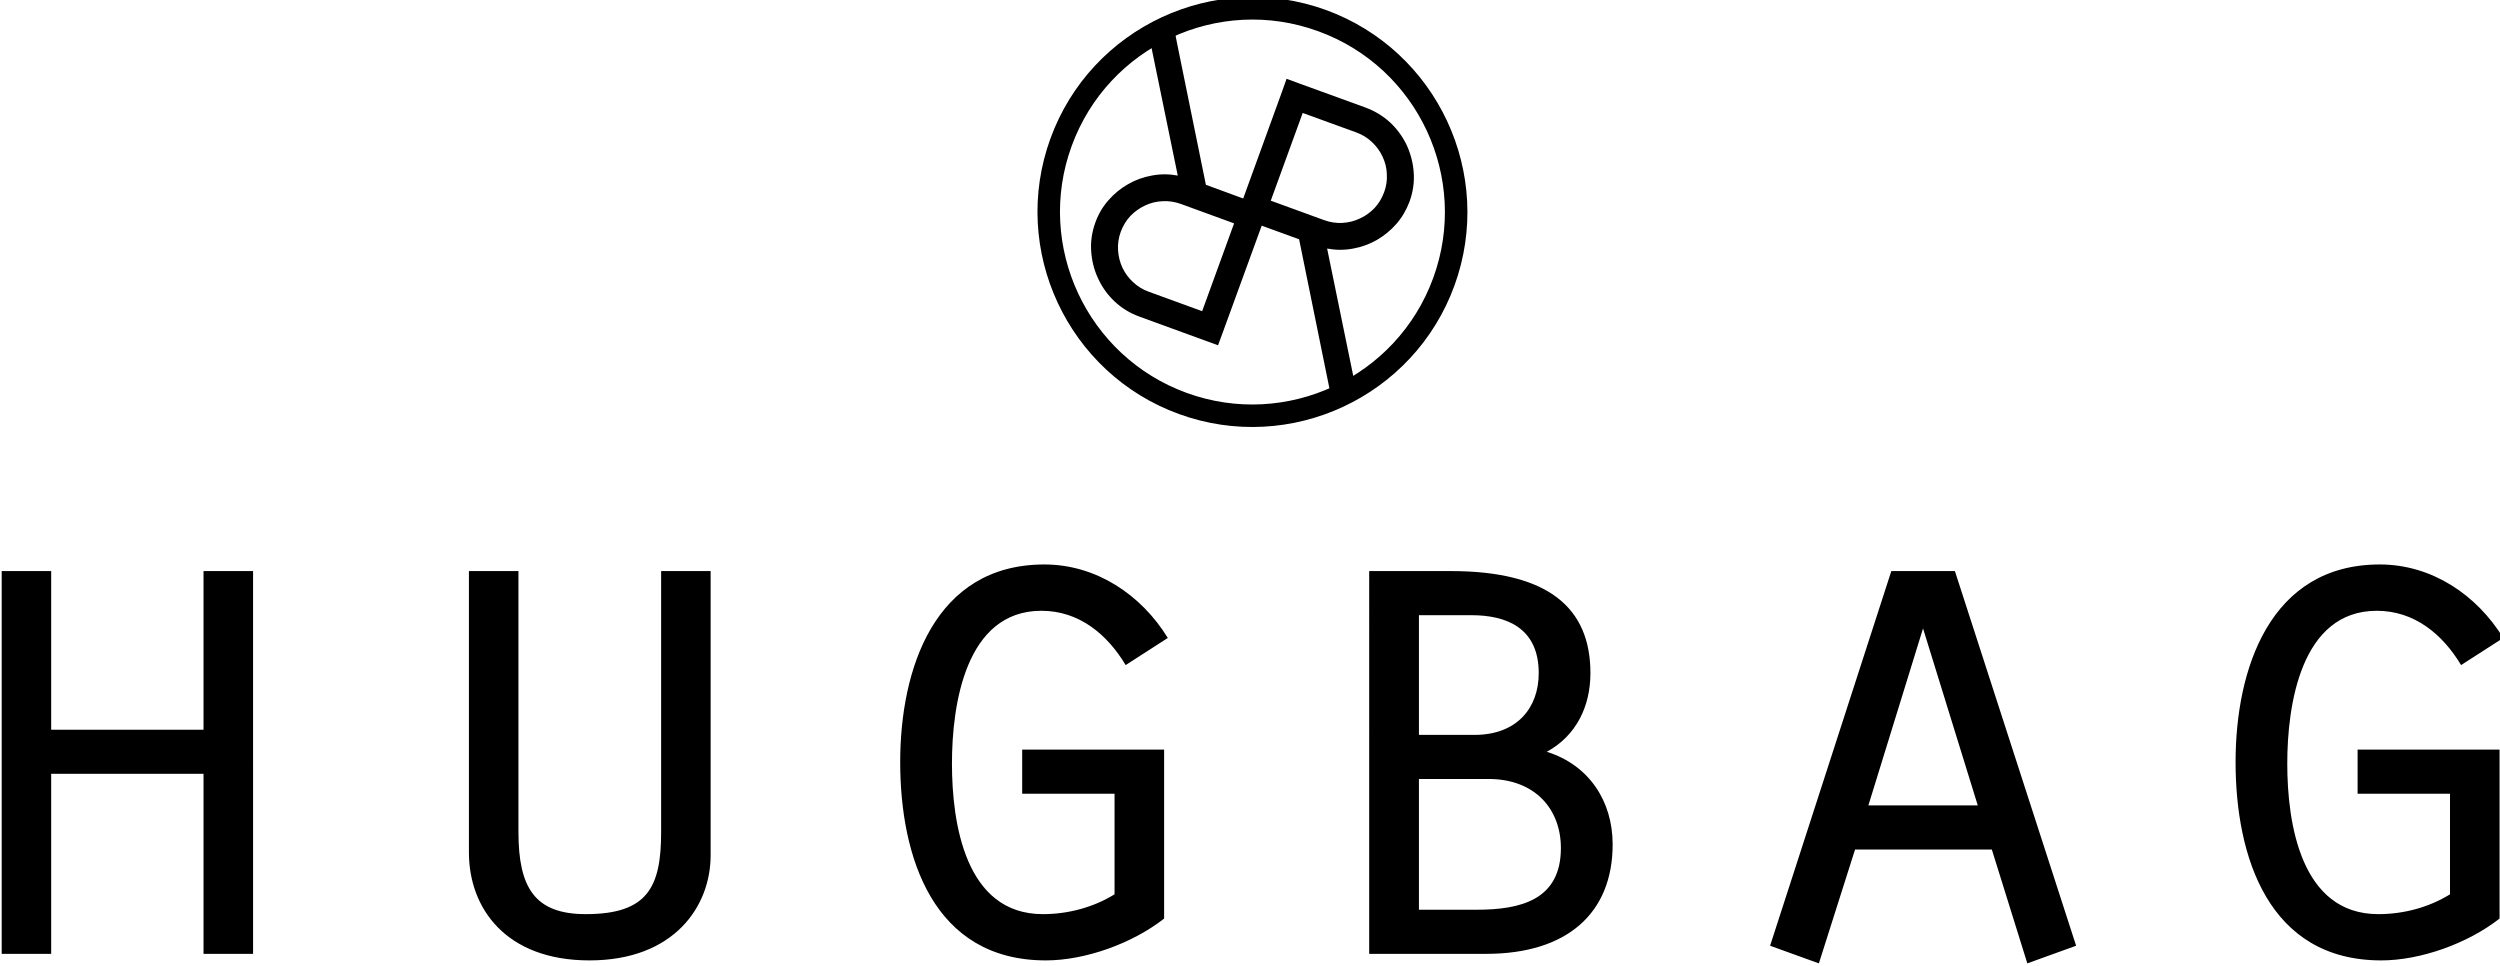 <?xml version="1.0" encoding="UTF-8" standalone="no"?>
<!-- Created with Inkscape (http://www.inkscape.org/) -->

<svg
   xmlns:dc="http://purl.org/dc/elements/1.1/"
   xmlns:cc="http://creativecommons.org/ns#"
   xmlns:rdf="http://www.w3.org/1999/02/22-rdf-syntax-ns#"
   xmlns:svg="http://www.w3.org/2000/svg"
   xmlns="http://www.w3.org/2000/svg"
   xmlns:sodipodi="http://sodipodi.sourceforge.net/DTD/sodipodi-0.dtd"
   xmlns:inkscape="http://www.inkscape.org/namespaces/inkscape"
   width="69.035mm"
   height="26.667mm"
   viewBox="0 0 69.035 26.667"
   version="1.1"
   id="svg3925"
   inkscape:version="0.92.1 r15371"
   sodipodi:docname="logo.svg">
  <defs
     id="defs3919">
    <clipPath
       clipPathUnits="userSpaceOnUse"
       id="clipPath3945">
      <g
         transform="translate(-394.343,-266.874)"
         id="g3957">
        <path
           sodipodi:nodetypes="csssccsssccccccccccccccccccccccsscccccssccccsscsscccsssccssscccccccsssccsssccccccccccccccc"
           inkscape:connector-curvature="0"
           id="path3947"
           style="fill:#000000;fill-opacity:1;fill-rule:evenodd;stroke:none"
           d="M 8.093,24.754 C 5.601,22.8 1.9,21.481 -1.164,21.481 c -8.847,0 -11.394,8.159 -11.394,15.516 0,7.241 2.661,15.457 11.282,15.457 4.047,0 7.573,-2.358 9.658,-5.749 L 5.083,44.584 c -1.446,2.408 -3.646,4.247 -6.594,4.247 -5.955,0 -7.003,-7.408 -7.003,-11.95 0,-4.653 1.048,-11.78 7.119,-11.78 1.97,0 3.936,0.518 5.611,1.55 v 7.871 h -7.228 v 3.449 H 8.093 Z m -45.1,22.697 v 0 l -4.275,-13.843 h 8.557 z m -5.318,-17.297 -2.83,-8.905 -3.816,1.38 9.483,29.308 h 4.973 l 9.483,-29.308 -3.817,-1.38 -2.776,8.905 z m -29.606,-4.709 v 0 c 3.412,0 6.595,0.744 6.595,4.826 0,2.989 -1.965,5.403 -5.673,5.403 h -5.432 V 25.445 Z M -72.1,39.122 v 0 c 3.347,0 5.03,2.127 5.03,4.832 0,3.555 -2.544,4.532 -5.264,4.532 h -4.107 v -9.364 z m -8.232,12.815 h 6.375 c 7.642,0 10.932,-2.875 10.932,-7.983 0,-2.588 -1.097,-4.888 -3.412,-6.153 3.294,-1.035 5.15,-3.851 5.15,-7.245 0,-5.399 -3.586,-8.562 -9.895,-8.562 h -9.15 z M -96.374,24.754 c -2.49,-1.954 -6.188,-3.273 -9.252,-3.273 -8.853,0 -11.394,8.159 -11.394,15.516 0,7.241 2.66,15.457 11.278,15.457 4.044,0 7.576,-2.358 9.656,-5.749 l -3.297,-2.121 c -1.442,2.408 -3.642,4.247 -6.591,4.247 -5.96,0 -6.997,-7.408 -6.997,-11.95 0,-4.653 1.037,-11.78 7.106,-11.78 1.969,0 3.936,0.518 5.613,1.55 v 7.871 h -7.226 v 3.449 h 11.104 z m -50.509,27.183 V 31.533 c 0,-4.366 1.276,-6.432 5.266,-6.432 4.856,0 5.896,2.123 5.896,6.432 v 20.404 h 3.872 V 29.698 c 0,-3.966 -2.833,-8.217 -9.48,-8.217 -6.538,0 -9.428,4.079 -9.428,8.445 v 22.011 z m -40.424,0 h 3.871 V 39.524 h 11.918 v 12.413 h 3.876 V 21.994 h -3.876 v 14.083 h -11.918 V 21.994 h -3.871 z"
           transform="translate(394.343,266.874)" />
        <g
           transform="translate(306.311,347.786)"
           id="g3951">
          <path
             inkscape:connector-curvature="0"
             id="path3949"
             style="fill:#000000;fill-opacity:1;fill-rule:evenodd;stroke:none"
             d="M 0,0 V 0 L 2.498,6.863 6.687,5.34 C 7.145,5.174 7.554,4.928 7.905,4.597 8.262,4.262 8.54,3.888 8.74,3.456 8.951,3.019 9.065,2.566 9.079,2.08 9.112,1.596 9.04,1.123 8.867,0.658 8.683,0.171 8.442,-0.233 8.113,-0.58 7.777,-0.927 7.406,-1.198 6.969,-1.394 6.548,-1.596 6.097,-1.712 5.598,-1.739 5.124,-1.762 4.646,-1.694 4.184,-1.525 Z m -10.772,-6.374 v 0 c -0.361,0.331 -0.637,0.72 -0.838,1.144 -0.196,0.432 -0.31,0.889 -0.337,1.37 -0.028,0.485 0.041,0.961 0.212,1.426 0.18,0.479 0.43,0.892 0.756,1.24 0.33,0.34 0.712,0.614 1.135,0.811 0.431,0.207 0.888,0.322 1.374,0.342 0.485,0.03 0.962,-0.046 1.425,-0.21 l 4.177,-1.524 -2.499,-6.87 -4.177,1.522 c -0.468,0.166 -0.869,0.418 -1.228,0.749 m 6.647,-4.939 c 0,0 0.369,1 0.371,1.005 l 3.046,8.353 2.926,-1.066 2.423,-11.915 c 0.046,-0.208 1.888,0.84 1.864,0.975 L 4.409,-3.746 c 0.67,-0.126 1.34,-0.13 2.012,-0.005 0.676,0.119 1.301,0.348 1.875,0.675 0.571,0.333 1.082,0.746 1.521,1.249 0.445,0.503 0.788,1.091 1.043,1.766 0.263,0.737 0.377,1.481 0.325,2.237 C 11.139,2.92 10.954,3.635 10.651,4.313 10.333,4.981 9.907,5.582 9.353,6.103 8.801,6.614 8.149,7.013 7.395,7.292 L 2.226,9.17 C 2.203,9.18 1.237,9.535 1.237,9.535 c 0,0 -0.358,-1.003 -0.358,-1.011 L -2.156,0.171 -5.075,1.243 -7.252,11.931 -7.473,13.039 C -7.514,13.253 -9.374,12.187 -9.351,12.07 L -7.275,1.964 c -0.669,0.125 -1.34,0.132 -2.016,0.004 -0.674,-0.12 -1.299,-0.343 -1.868,-0.676 -0.576,-0.322 -1.081,-0.741 -1.523,-1.241 -0.452,-0.505 -0.795,-1.086 -1.041,-1.763 -0.266,-0.741 -0.378,-1.481 -0.325,-2.238 0.052,-0.76 0.226,-1.467 0.544,-2.14 0.308,-0.677 0.74,-1.272 1.283,-1.79 0.551,-0.517 1.2,-0.921 1.965,-1.197 z" />
        </g>
        <g
           transform="translate(310.024,361.041)"
           id="g3955">
          <path
             inkscape:connector-curvature="0"
             id="path3953"
             style="fill:#000000;fill-opacity:1;fill-rule:evenodd;stroke:none"
             d="m 0,0 v 0 c -7.796,2.848 -16.452,-1.186 -19.293,-8.992 -2.842,-7.798 1.203,-16.463 9.003,-19.3 7.791,-2.837 16.449,1.196 19.291,9.006 C 11.839,-11.49 7.81,-2.836 0,0 m -10.892,-29.946 c -8.718,3.173 -13.225,12.847 -10.056,21.555 3.172,8.71 12.841,13.217 21.552,10.053 8.717,-3.176 13.223,-12.843 10.053,-21.557 -3.173,-8.711 -12.84,-13.219 -21.549,-10.051" />
        </g>
      </g>
    </clipPath>
  </defs>
  <sodipodi:namedview
     id="base"
     pagecolor="#ffffff"
     bordercolor="#666666"
     borderopacity="1.0"
     inkscape:pageopacity="0.0"
     inkscape:pageshadow="2"
     inkscape:zoom="0.35"
     inkscape:cx="144.74504"
     inkscape:cy="-175.31992"
     inkscape:document-units="mm"
     inkscape:current-layer="layer1"
     showgrid="false"
     inkscape:window-width="1366"
     inkscape:window-height="705"
     inkscape:window-x="-8"
     inkscape:window-y="-8"
     inkscape:window-maximized="1" />
  <g
     inkscape:label="Layer 1"
     inkscape:groupmode="layer"
     id="layer1"
     transform="translate(-67.536,-75.78)">
    <g
       id="g3698"
       transform="matrix(0.353,0,0,-0.353,-182.374,-23.861)"
       clip-path="url(#clipPath3945)" />
    <g
       id="g3698-0"
       transform="matrix(0.353,0,0,-0.353,133.614,109.943)" />
    <g
       transform="matrix(0.353,0,0,-0.353,-5.501,204.09)"
       id="g3858">
      <path
         sodipodi:nodetypes="csssccsssccccccccccccccccccccccsscccccssccccsscsscccsssccssscccccccsssccsssccccccccccccccc"
         inkscape:connector-curvature="0"
         id="path3700"
         style="fill:#000000;fill-opacity:1;fill-rule:evenodd;stroke:none"
         d="M 8.093,24.754 C 5.601,22.8 1.9,21.481 -1.164,21.481 c -8.847,0 -11.394,8.159 -11.394,15.516 0,7.241 2.661,15.457 11.282,15.457 4.047,0 7.573,-2.358 9.658,-5.749 L 5.083,44.584 c -1.446,2.408 -3.646,4.247 -6.594,4.247 -5.955,0 -7.003,-7.408 -7.003,-11.95 0,-4.653 1.048,-11.78 7.119,-11.78 1.97,0 3.936,0.518 5.611,1.55 v 7.871 h -7.228 v 3.449 H 8.093 Z m -45.1,22.697 v 0 l -4.275,-13.843 h 8.557 z m -5.318,-17.297 -2.83,-8.905 -3.816,1.38 9.483,29.308 h 4.973 l 9.483,-29.308 -3.817,-1.38 -2.776,8.905 z m -29.606,-4.709 v 0 c 3.412,0 6.595,0.744 6.595,4.826 0,2.989 -1.965,5.403 -5.673,5.403 h -5.432 V 25.445 Z M -72.1,39.122 v 0 c 3.347,0 5.03,2.127 5.03,4.832 0,3.555 -2.544,4.532 -5.264,4.532 h -4.107 v -9.364 z m -8.232,12.815 h 6.375 c 7.642,0 10.932,-2.875 10.932,-7.983 0,-2.588 -1.097,-4.888 -3.412,-6.153 3.294,-1.035 5.15,-3.851 5.15,-7.245 0,-5.399 -3.586,-8.562 -9.895,-8.562 h -9.15 z M -96.374,24.754 c -2.49,-1.954 -6.188,-3.273 -9.252,-3.273 -8.853,0 -11.394,8.159 -11.394,15.516 0,7.241 2.66,15.457 11.278,15.457 4.044,0 7.576,-2.358 9.656,-5.749 l -3.297,-2.121 c -1.442,2.408 -3.642,4.247 -6.591,4.247 -5.96,0 -6.997,-7.408 -6.997,-11.95 0,-4.653 1.037,-11.78 7.106,-11.78 1.969,0 3.936,0.518 5.613,1.55 v 7.871 h -7.226 v 3.449 h 11.104 z m -50.509,27.183 V 31.533 c 0,-4.366 1.276,-6.432 5.266,-6.432 4.856,0 5.896,2.123 5.896,6.432 v 20.404 h 3.872 V 29.698 c 0,-3.966 -2.833,-8.217 -9.48,-8.217 -6.538,0 -9.428,4.079 -9.428,8.445 v 22.011 z m -40.424,0 h 3.871 V 39.524 h 11.918 v 12.413 h 3.876 V 21.994 h -3.876 v 14.083 h -11.918 V 21.994 h -3.871 z"
         transform="translate(394.343,266.874)" />
      <g
         transform="translate(306.311,347.786)"
         id="g3702">
        <path
           inkscape:connector-curvature="0"
           id="path3704"
           style="fill:#000000;fill-opacity:1;fill-rule:evenodd;stroke:none"
           d="M 0,0 V 0 L 2.498,6.863 6.687,5.34 C 7.145,5.174 7.554,4.928 7.905,4.597 8.262,4.262 8.54,3.888 8.74,3.456 8.951,3.019 9.065,2.566 9.079,2.08 9.112,1.596 9.04,1.123 8.867,0.658 8.683,0.171 8.442,-0.233 8.113,-0.58 7.777,-0.927 7.406,-1.198 6.969,-1.394 6.548,-1.596 6.097,-1.712 5.598,-1.739 5.124,-1.762 4.646,-1.694 4.184,-1.525 Z m -10.772,-6.374 v 0 c -0.361,0.331 -0.637,0.72 -0.838,1.144 -0.196,0.432 -0.31,0.889 -0.337,1.37 -0.028,0.485 0.041,0.961 0.212,1.426 0.18,0.479 0.43,0.892 0.756,1.24 0.33,0.34 0.712,0.614 1.135,0.811 0.431,0.207 0.888,0.322 1.374,0.342 0.485,0.03 0.962,-0.046 1.425,-0.21 l 4.177,-1.524 -2.499,-6.87 -4.177,1.522 c -0.468,0.166 -0.869,0.418 -1.228,0.749 m 6.647,-4.939 c 0,0 0.369,1 0.371,1.005 l 3.046,8.353 2.926,-1.066 2.423,-11.915 c 0.046,-0.208 1.888,0.84 1.864,0.975 L 4.409,-3.746 c 0.67,-0.126 1.34,-0.13 2.012,-0.005 0.676,0.119 1.301,0.348 1.875,0.675 0.571,0.333 1.082,0.746 1.521,1.249 0.445,0.503 0.788,1.091 1.043,1.766 0.263,0.737 0.377,1.481 0.325,2.237 C 11.139,2.92 10.954,3.635 10.651,4.313 10.333,4.981 9.907,5.582 9.353,6.103 8.801,6.614 8.149,7.013 7.395,7.292 L 2.226,9.17 C 2.203,9.18 1.237,9.535 1.237,9.535 c 0,0 -0.358,-1.003 -0.358,-1.011 L -2.156,0.171 -5.075,1.243 -7.252,11.931 -7.473,13.039 C -7.514,13.253 -9.374,12.187 -9.351,12.07 L -7.275,1.964 c -0.669,0.125 -1.34,0.132 -2.016,0.004 -0.674,-0.12 -1.299,-0.343 -1.868,-0.676 -0.576,-0.322 -1.081,-0.741 -1.523,-1.241 -0.452,-0.505 -0.795,-1.086 -1.041,-1.763 -0.266,-0.741 -0.378,-1.481 -0.325,-2.238 0.052,-0.76 0.226,-1.467 0.544,-2.14 0.308,-0.677 0.74,-1.272 1.283,-1.79 0.551,-0.517 1.2,-0.921 1.965,-1.197 z" />
      </g>
      <g
         transform="translate(310.024,361.041)"
         id="g3706">
        <path
           inkscape:connector-curvature="0"
           id="path3708"
           style="fill:#000000;fill-opacity:1;fill-rule:evenodd;stroke:none"
           d="m 0,0 v 0 c -7.796,2.848 -16.452,-1.186 -19.293,-8.992 -2.842,-7.798 1.203,-16.463 9.003,-19.3 7.791,-2.837 16.449,1.196 19.291,9.006 C 11.839,-11.49 7.81,-2.836 0,0 m -10.892,-29.946 c -8.718,3.173 -13.225,12.847 -10.056,21.555 3.172,8.71 12.841,13.217 21.552,10.053 8.717,-3.176 13.223,-12.843 10.053,-21.557 -3.173,-8.711 -12.84,-13.219 -21.549,-10.051" />
      </g>
    </g>
  </g>
</svg>
